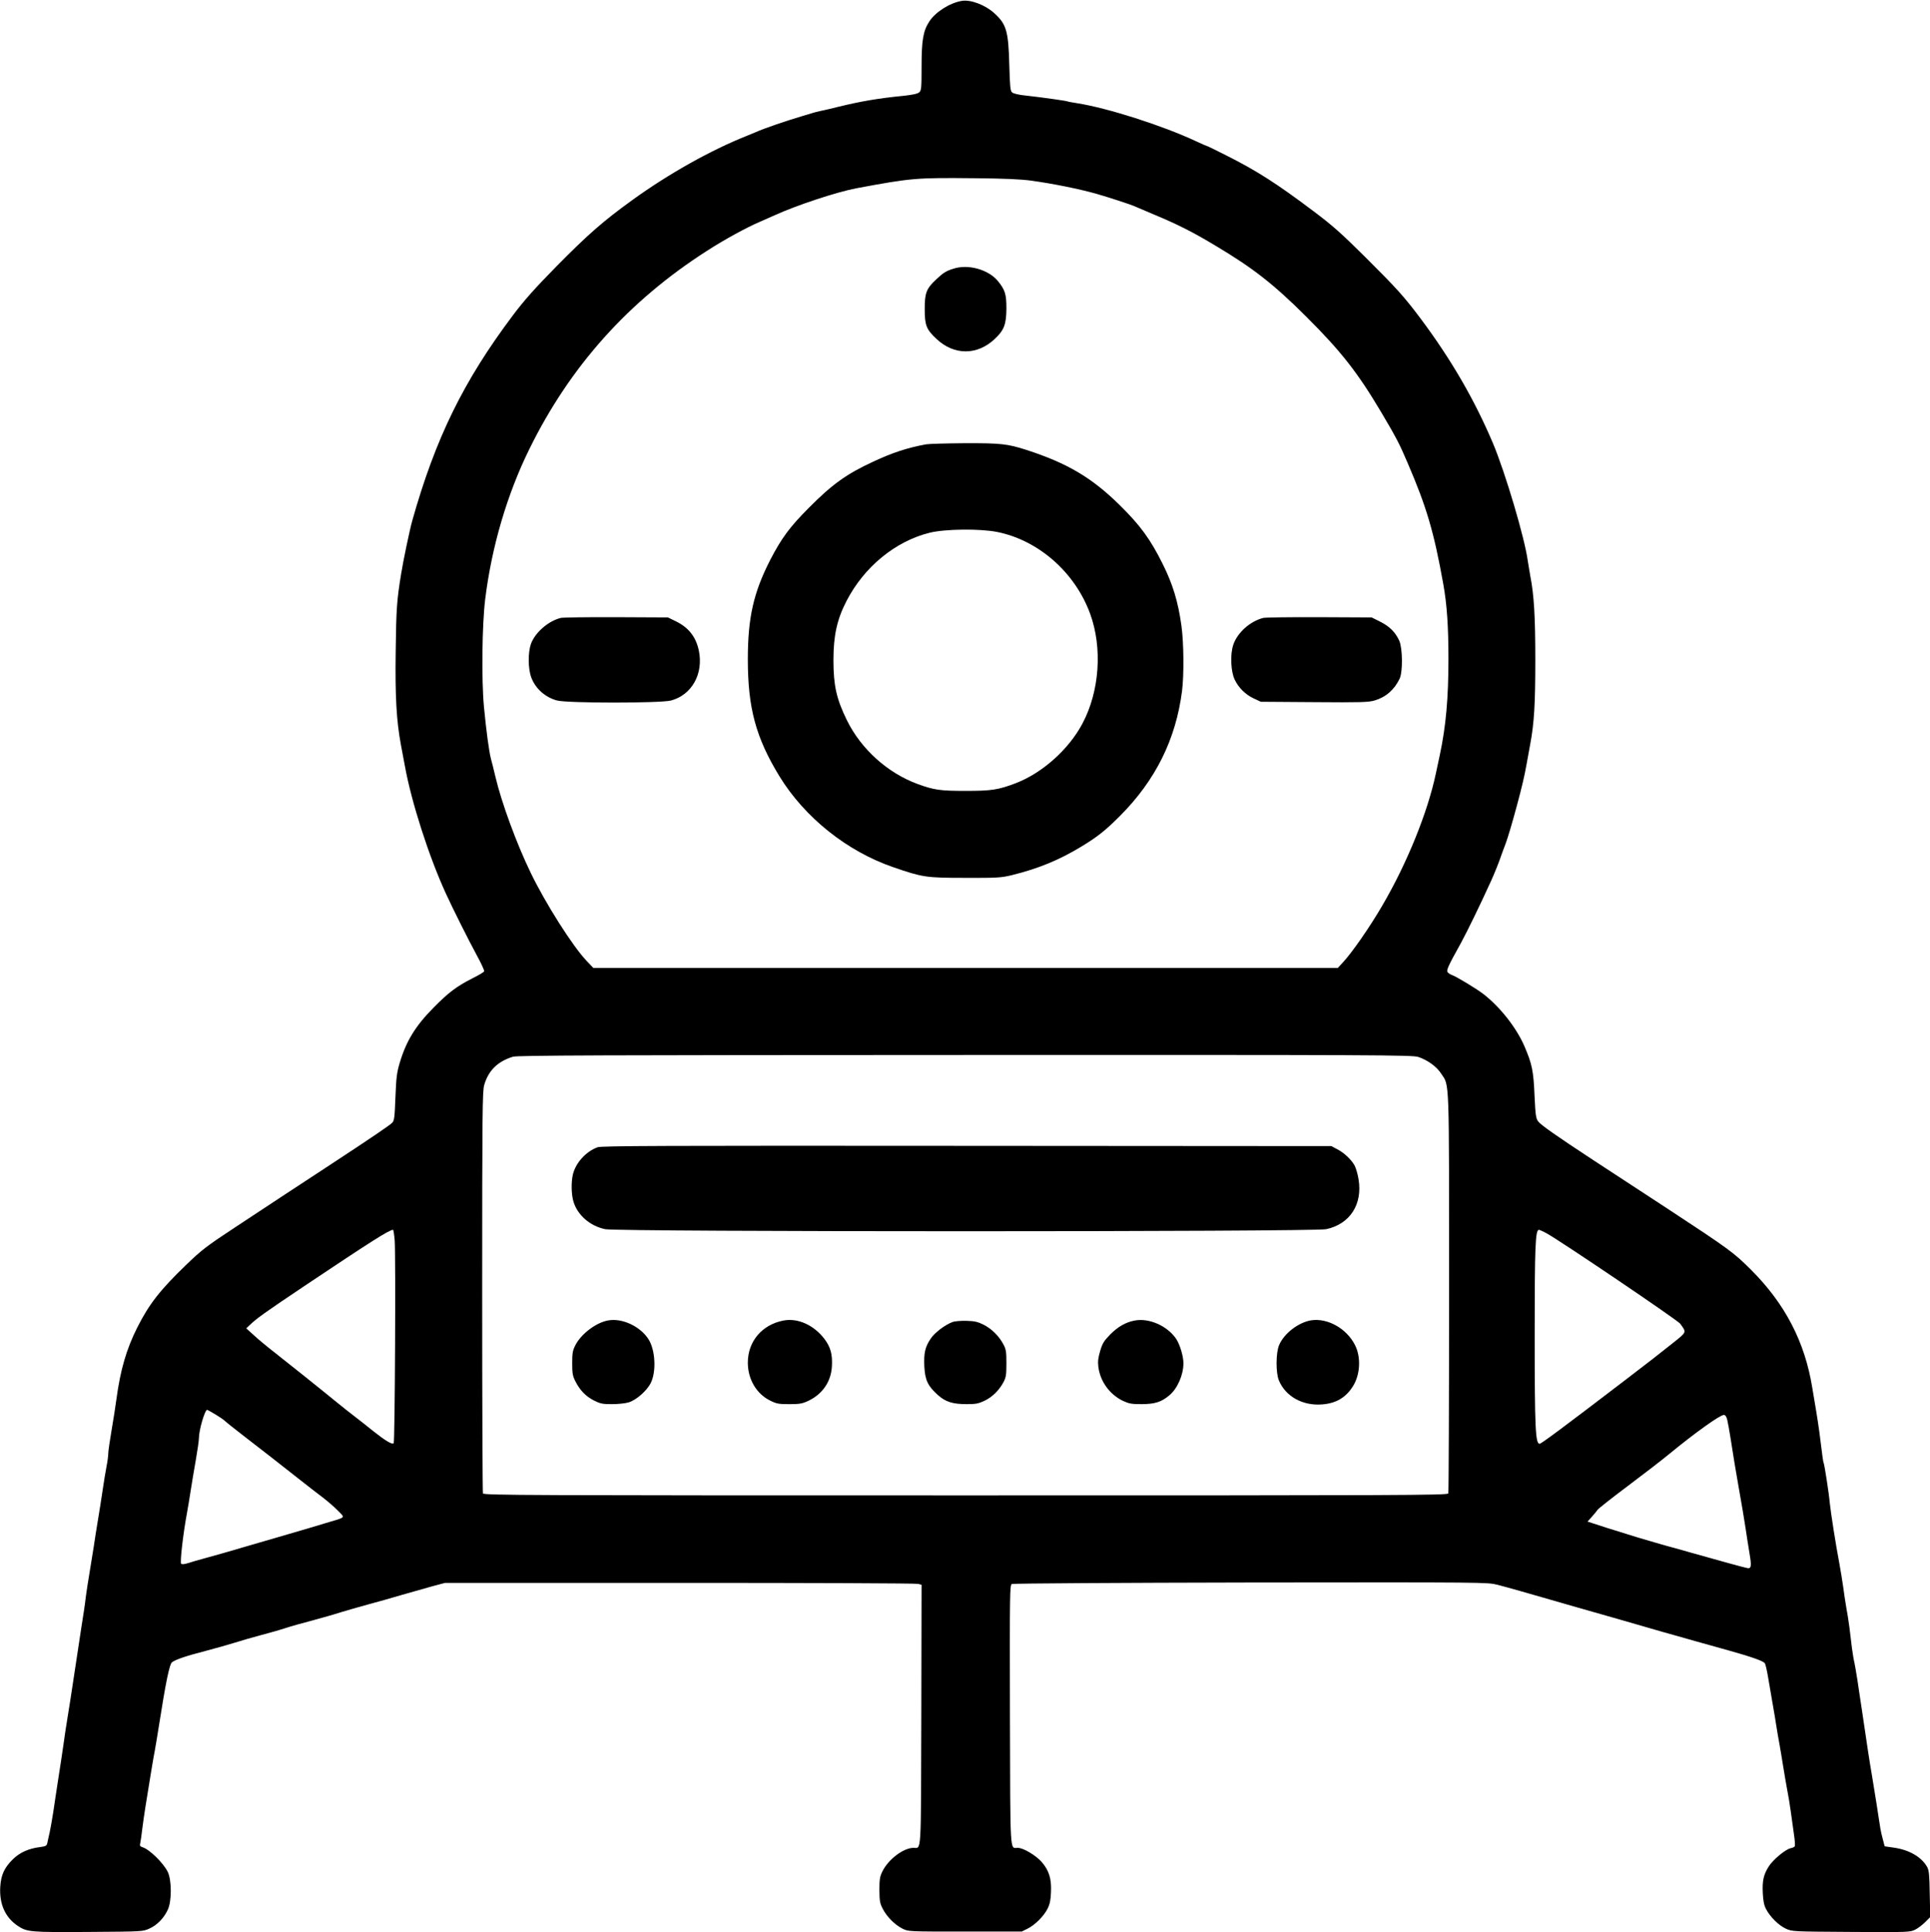 <?xml version="1.0" standalone="no"?>
<!DOCTYPE svg PUBLIC "-//W3C//DTD SVG 20010904//EN"
 "http://www.w3.org/TR/2001/REC-SVG-20010904/DTD/svg10.dtd">
<svg version="1.0" xmlns="http://www.w3.org/2000/svg"
 width="1533pt" height="1535pt" viewBox="0 0 1533 1535"
 preserveAspectRatio="xMidYMid meet">

<g transform="translate(0,1535) scale(0.1,-0.1)"
fill="#000000" stroke="none">
<path d="M7640 15343 c-96 -16 -209 -88 -258 -163 -49 -75 -62 -147 -62 -361
0 -167 -2 -188 -18 -202 -13 -12 -52 -20 -123 -28 -204 -20 -341 -44 -514 -86
-55 -14 -120 -29 -145 -34 -25 -5 -56 -13 -70 -18 -14 -4 -50 -15 -80 -24
-122 -36 -301 -97 -365 -126 -11 -5 -45 -19 -75 -31 -282 -112 -618 -300 -907
-509 -235 -170 -351 -272 -603 -527 -172 -175 -254 -267 -346 -389 -392 -522
-614 -974 -799 -1630 -20 -71 -71 -313 -89 -425 -34 -209 -39 -279 -43 -615
-5 -360 6 -552 42 -745 8 -41 22 -115 31 -165 52 -288 191 -719 324 -1010 61
-133 180 -370 245 -490 36 -65 63 -125 61 -131 -2 -7 -45 -32 -95 -57 -122
-62 -188 -111 -306 -231 -145 -146 -219 -267 -271 -443 -22 -75 -27 -115 -33
-270 -6 -158 -9 -184 -25 -202 -19 -20 -166 -120 -526 -356 -214 -140 -416
-273 -725 -477 -226 -149 -264 -178 -391 -301 -204 -197 -291 -309 -384 -494
-86 -171 -134 -337 -165 -567 -7 -55 -25 -168 -39 -250 -14 -82 -26 -164 -26
-182 0 -17 -6 -65 -14 -105 -8 -41 -22 -126 -31 -189 -9 -63 -26 -169 -37
-235 -11 -66 -26 -160 -33 -210 -8 -49 -23 -144 -34 -210 -11 -66 -25 -154
-30 -195 -4 -41 -20 -149 -35 -240 -25 -161 -38 -248 -72 -475 -9 -60 -25
-164 -36 -230 -11 -66 -26 -164 -33 -218 -8 -54 -25 -173 -40 -265 -14 -92
-33 -214 -41 -272 -9 -58 -22 -132 -29 -165 -8 -33 -16 -72 -19 -86 -5 -23
-12 -27 -58 -33 -90 -11 -161 -43 -216 -97 -68 -67 -94 -124 -100 -219 -8
-136 39 -242 138 -309 75 -50 99 -52 565 -49 428 3 430 3 482 27 61 27 116 84
146 150 32 68 31 237 -1 301 -36 72 -145 178 -200 195 -20 6 -23 12 -18 33 3
15 11 65 16 112 6 47 17 126 25 175 31 194 65 402 75 450 5 28 19 109 30 180
57 364 86 505 107 520 28 21 115 51 268 90 77 20 181 50 230 65 50 16 143 43
208 60 65 17 153 42 195 56 42 14 138 41 212 60 74 20 176 49 225 65 50 15
149 44 220 63 72 19 191 53 265 75 74 21 182 52 240 68 l105 28 1865 0 c1026
0 1877 -3 1893 -8 l27 -7 -2 -1036 c-3 -1136 2 -1053 -63 -1054 -79 -1 -199
-91 -246 -187 -20 -41 -24 -62 -24 -148 1 -88 4 -106 27 -150 33 -64 98 -128
157 -157 46 -23 48 -23 496 -23 l450 0 47 23 c60 30 131 101 160 161 17 34 24
69 26 130 5 106 -16 172 -74 239 -47 53 -146 112 -190 112 -63 0 -59 -80 -62
1054 -2 979 -1 1034 15 1042 10 5 864 10 1897 12 1874 2 1879 2 1960 -18 78
-20 289 -80 426 -120 62 -18 308 -89 528 -151 195 -56 317 -91 367 -106 28 -8
73 -21 100 -28 28 -8 97 -27 155 -44 58 -16 177 -50 265 -74 178 -50 268 -82
283 -100 5 -7 17 -57 26 -112 9 -55 26 -149 36 -210 11 -60 24 -141 30 -180 6
-38 17 -104 25 -145 7 -41 21 -122 30 -180 9 -58 23 -136 30 -175 8 -38 21
-117 29 -175 8 -58 20 -142 26 -187 7 -45 9 -86 6 -91 -3 -5 -18 -12 -33 -15
-41 -9 -140 -91 -174 -145 -41 -65 -52 -113 -47 -212 3 -61 10 -97 26 -127 32
-61 100 -129 157 -155 50 -23 54 -23 519 -26 462 -3 469 -2 510 19 22 11 58
39 79 60 l39 39 -4 183 c-2 150 -6 188 -20 214 -44 79 -140 136 -262 154 l-76
11 -11 42 c-5 22 -13 49 -15 59 -3 10 -12 59 -19 110 -14 95 -23 149 -56 352
-20 116 -38 234 -79 515 -11 74 -28 182 -36 240 -9 58 -20 121 -24 140 -5 19
-14 72 -20 117 -5 46 -15 120 -20 165 -6 46 -17 117 -25 158 -7 41 -18 113
-24 160 -7 47 -20 132 -31 190 -28 146 -68 402 -76 480 -7 80 -43 310 -49 320
-4 6 -8 40 -34 245 -6 44 -17 118 -25 165 -8 47 -22 130 -31 185 -59 366 -217
669 -489 940 -137 136 -168 159 -658 481 -216 142 -369 242 -587 384 -296 194
-424 284 -444 312 -17 23 -21 51 -28 200 -8 199 -20 255 -79 393 -64 150 -195
316 -330 420 -60 45 -214 138 -247 149 -12 4 -27 14 -34 22 -12 15 1 45 106
234 51 94 152 301 240 495 23 50 62 147 78 195 9 25 25 70 37 100 17 46 56
177 90 305 36 133 60 234 74 315 9 52 23 129 31 170 31 166 40 318 40 665 0
347 -10 517 -40 670 -7 39 -16 93 -20 120 -23 176 -178 700 -277 935 -146 344
-330 662 -571 985 -134 179 -190 241 -442 492 -190 189 -262 253 -413 366
-289 218 -452 322 -693 443 -80 41 -149 74 -152 74 -3 0 -43 17 -89 39 -266
124 -700 263 -942 301 -38 6 -72 12 -75 14 -8 5 -208 33 -326 46 -61 6 -105
16 -116 26 -14 12 -17 46 -22 217 -7 272 -23 325 -120 413 -71 65 -188 109
-257 97z m550 -1428 c174 -24 383 -66 520 -105 88 -25 276 -86 305 -100 11 -5
81 -34 155 -66 185 -77 309 -140 485 -246 297 -177 461 -305 720 -563 275
-274 408 -443 596 -760 116 -196 144 -248 209 -401 152 -353 210 -551 284
-964 29 -161 41 -336 41 -595 0 -310 -20 -536 -69 -765 -8 -36 -22 -101 -31
-145 -65 -308 -228 -711 -423 -1045 -100 -173 -248 -386 -321 -462 l-35 -38
-2957 0 -2956 0 -55 58 c-110 116 -324 453 -442 697 -112 230 -234 563 -281
765 -14 58 -29 121 -35 140 -16 60 -38 227 -56 415 -20 215 -15 654 10 855 51
415 174 834 351 1193 323 657 787 1175 1410 1574 136 88 317 187 421 231 28
12 80 35 115 51 178 81 493 185 650 215 440 82 472 85 949 80 223 -2 361 -8
440 -19z m3076 -6962 c74 -25 145 -76 181 -132 67 -101 63 -3 63 -1742 0 -868
-3 -1584 -6 -1593 -6 -15 -353 -16 -3834 -16 -3481 0 -3828 1 -3834 16 -3 9
-6 730 -6 1603 0 1419 2 1593 16 1641 34 116 106 187 228 225 33 11 723 13
3592 14 3274 1 3554 0 3600 -16z m-8131 -1455 c9 -115 2 -1604 -8 -1614 -12
-12 -68 22 -160 95 -45 37 -111 88 -147 116 -36 27 -110 86 -165 131 -96 79
-395 318 -520 416 -33 26 -87 71 -119 101 l-60 54 25 24 c61 58 111 94 457
326 513 343 653 432 684 433 3 0 9 -37 13 -82z m9150 54 c102 -55 1041 -690
1061 -718 51 -71 54 -64 -59 -154 -128 -102 -172 -136 -381 -296 -497 -380
-663 -503 -677 -504 -33 0 -39 125 -39 864 0 703 5 837 34 836 6 -1 34 -13 61
-28z m-10578 -1436 c32 -19 67 -43 78 -53 11 -11 78 -64 149 -119 151 -116
291 -226 441 -344 59 -47 142 -111 183 -142 41 -31 98 -80 126 -109 59 -60 68
-50 -94 -98 -58 -17 -125 -38 -150 -45 -74 -22 -149 -44 -260 -76 -58 -17
-127 -37 -155 -45 -154 -46 -358 -104 -415 -119 -36 -10 -87 -24 -113 -33 -32
-10 -52 -12 -58 -6 -11 11 17 248 47 408 8 44 21 123 29 175 8 52 26 160 40
239 14 80 25 158 25 175 0 65 47 226 66 226 1 0 29 -15 61 -34z m12012 -43 c5
-21 17 -85 26 -143 23 -147 43 -271 60 -365 35 -199 45 -257 60 -355 8 -58 23
-147 31 -198 18 -104 15 -127 -19 -119 -29 6 -197 52 -427 117 -102 29 -198
56 -215 60 -16 5 -52 15 -80 23 -27 8 -90 27 -140 41 -49 15 -161 50 -248 77
l-157 51 33 37 c18 20 39 45 47 57 8 11 116 96 240 189 124 93 272 207 330
255 202 166 401 309 432 309 12 1 20 -11 27 -36z"/>
<path d="M7575 13216 c-59 -18 -83 -33 -138 -85 -79 -74 -92 -107 -92 -236 0
-130 13 -162 94 -238 140 -131 322 -131 461 -1 76 71 93 117 94 244 0 114 -11
149 -70 220 -76 89 -232 133 -349 96z"/>
<path d="M7355 11820 c-150 -28 -266 -66 -420 -138 -210 -97 -326 -180 -510
-366 -152 -152 -218 -242 -308 -416 -132 -259 -177 -457 -177 -788 0 -388 64
-622 251 -929 201 -328 538 -597 906 -723 232 -80 260 -84 568 -84 259 -1 287
1 374 22 210 52 375 120 551 227 129 78 192 129 306 243 283 284 444 609 493
993 16 125 14 386 -5 519 -26 188 -68 328 -148 488 -98 198 -179 309 -345 472
-221 217 -415 331 -739 436 -150 48 -203 54 -489 53 -147 -1 -286 -5 -308 -9z
m565 -696 c329 -66 619 -321 739 -650 99 -271 75 -616 -61 -872 -109 -206
-319 -393 -530 -474 -139 -53 -193 -61 -398 -61 -203 0 -250 7 -380 54 -240
88 -451 278 -564 509 -82 168 -106 274 -106 476 0 194 28 322 103 468 140 272
388 476 662 544 123 30 398 33 535 6z"/>
<path d="M4454 10441 c-100 -25 -204 -116 -237 -207 -24 -69 -23 -197 3 -266
33 -89 111 -158 205 -183 85 -22 822 -22 905 0 165 44 259 212 221 396 -23
109 -80 182 -180 232 l-66 32 -410 2 c-225 1 -424 -2 -441 -6z"/>
<path d="M10034 10441 c-104 -26 -205 -116 -238 -213 -26 -77 -20 -214 12
-279 31 -64 85 -117 151 -148 l56 -26 423 -3 c370 -3 431 -1 480 13 91 27 158
86 200 175 25 56 23 241 -4 301 -32 68 -76 112 -151 150 l-68 34 -415 2 c-228
1 -429 -2 -446 -6z"/>
<path d="M4747 6236 c-93 -34 -175 -124 -197 -218 -14 -63 -12 -157 5 -214 32
-107 131 -194 252 -219 104 -22 5624 -22 5727 0 188 40 290 197 257 396 -6 39
-20 87 -30 107 -25 48 -84 104 -141 133 l-45 24 -2895 2 c-2419 2 -2901 0
-2933 -11z"/>
<path d="M4830 4860 c-96 -17 -215 -108 -260 -197 -21 -41 -25 -62 -25 -143 0
-81 4 -102 25 -143 37 -73 82 -119 146 -152 51 -26 69 -30 144 -30 47 0 107 6
133 14 61 18 147 94 177 156 44 91 35 260 -18 344 -65 104 -211 172 -322 151z"/>
<path d="M6222 4859 c-170 -33 -282 -166 -282 -334 0 -132 68 -248 178 -302
50 -25 68 -28 152 -28 81 0 103 4 150 26 114 54 182 154 188 277 5 92 -11 150
-58 213 -84 112 -214 171 -328 148z"/>
<path d="M9011 4859 c-71 -14 -132 -49 -193 -111 -48 -49 -61 -69 -79 -129
-16 -54 -20 -84 -15 -126 14 -116 89 -221 196 -272 47 -22 68 -26 150 -26 104
1 155 17 218 70 65 54 112 163 112 255 0 56 -28 149 -58 194 -70 103 -216 168
-331 145z"/>
<path d="M10414 4861 c-101 -17 -215 -104 -254 -197 -26 -60 -27 -219 -2 -280
53 -128 190 -204 345 -191 110 9 186 54 242 142 60 93 67 234 17 331 -67 131
-218 215 -348 195z"/>
<path d="M7565 4847 c-59 -22 -141 -84 -172 -131 -45 -66 -56 -115 -51 -223 6
-108 28 -154 107 -225 61 -55 118 -73 231 -73 73 0 94 5 142 28 62 30 115 83
150 149 19 37 22 58 22 148 0 90 -3 111 -23 148 -34 66 -93 125 -158 158 -48
24 -72 29 -138 31 -44 1 -93 -3 -110 -10z"/>
</g>
</svg>
